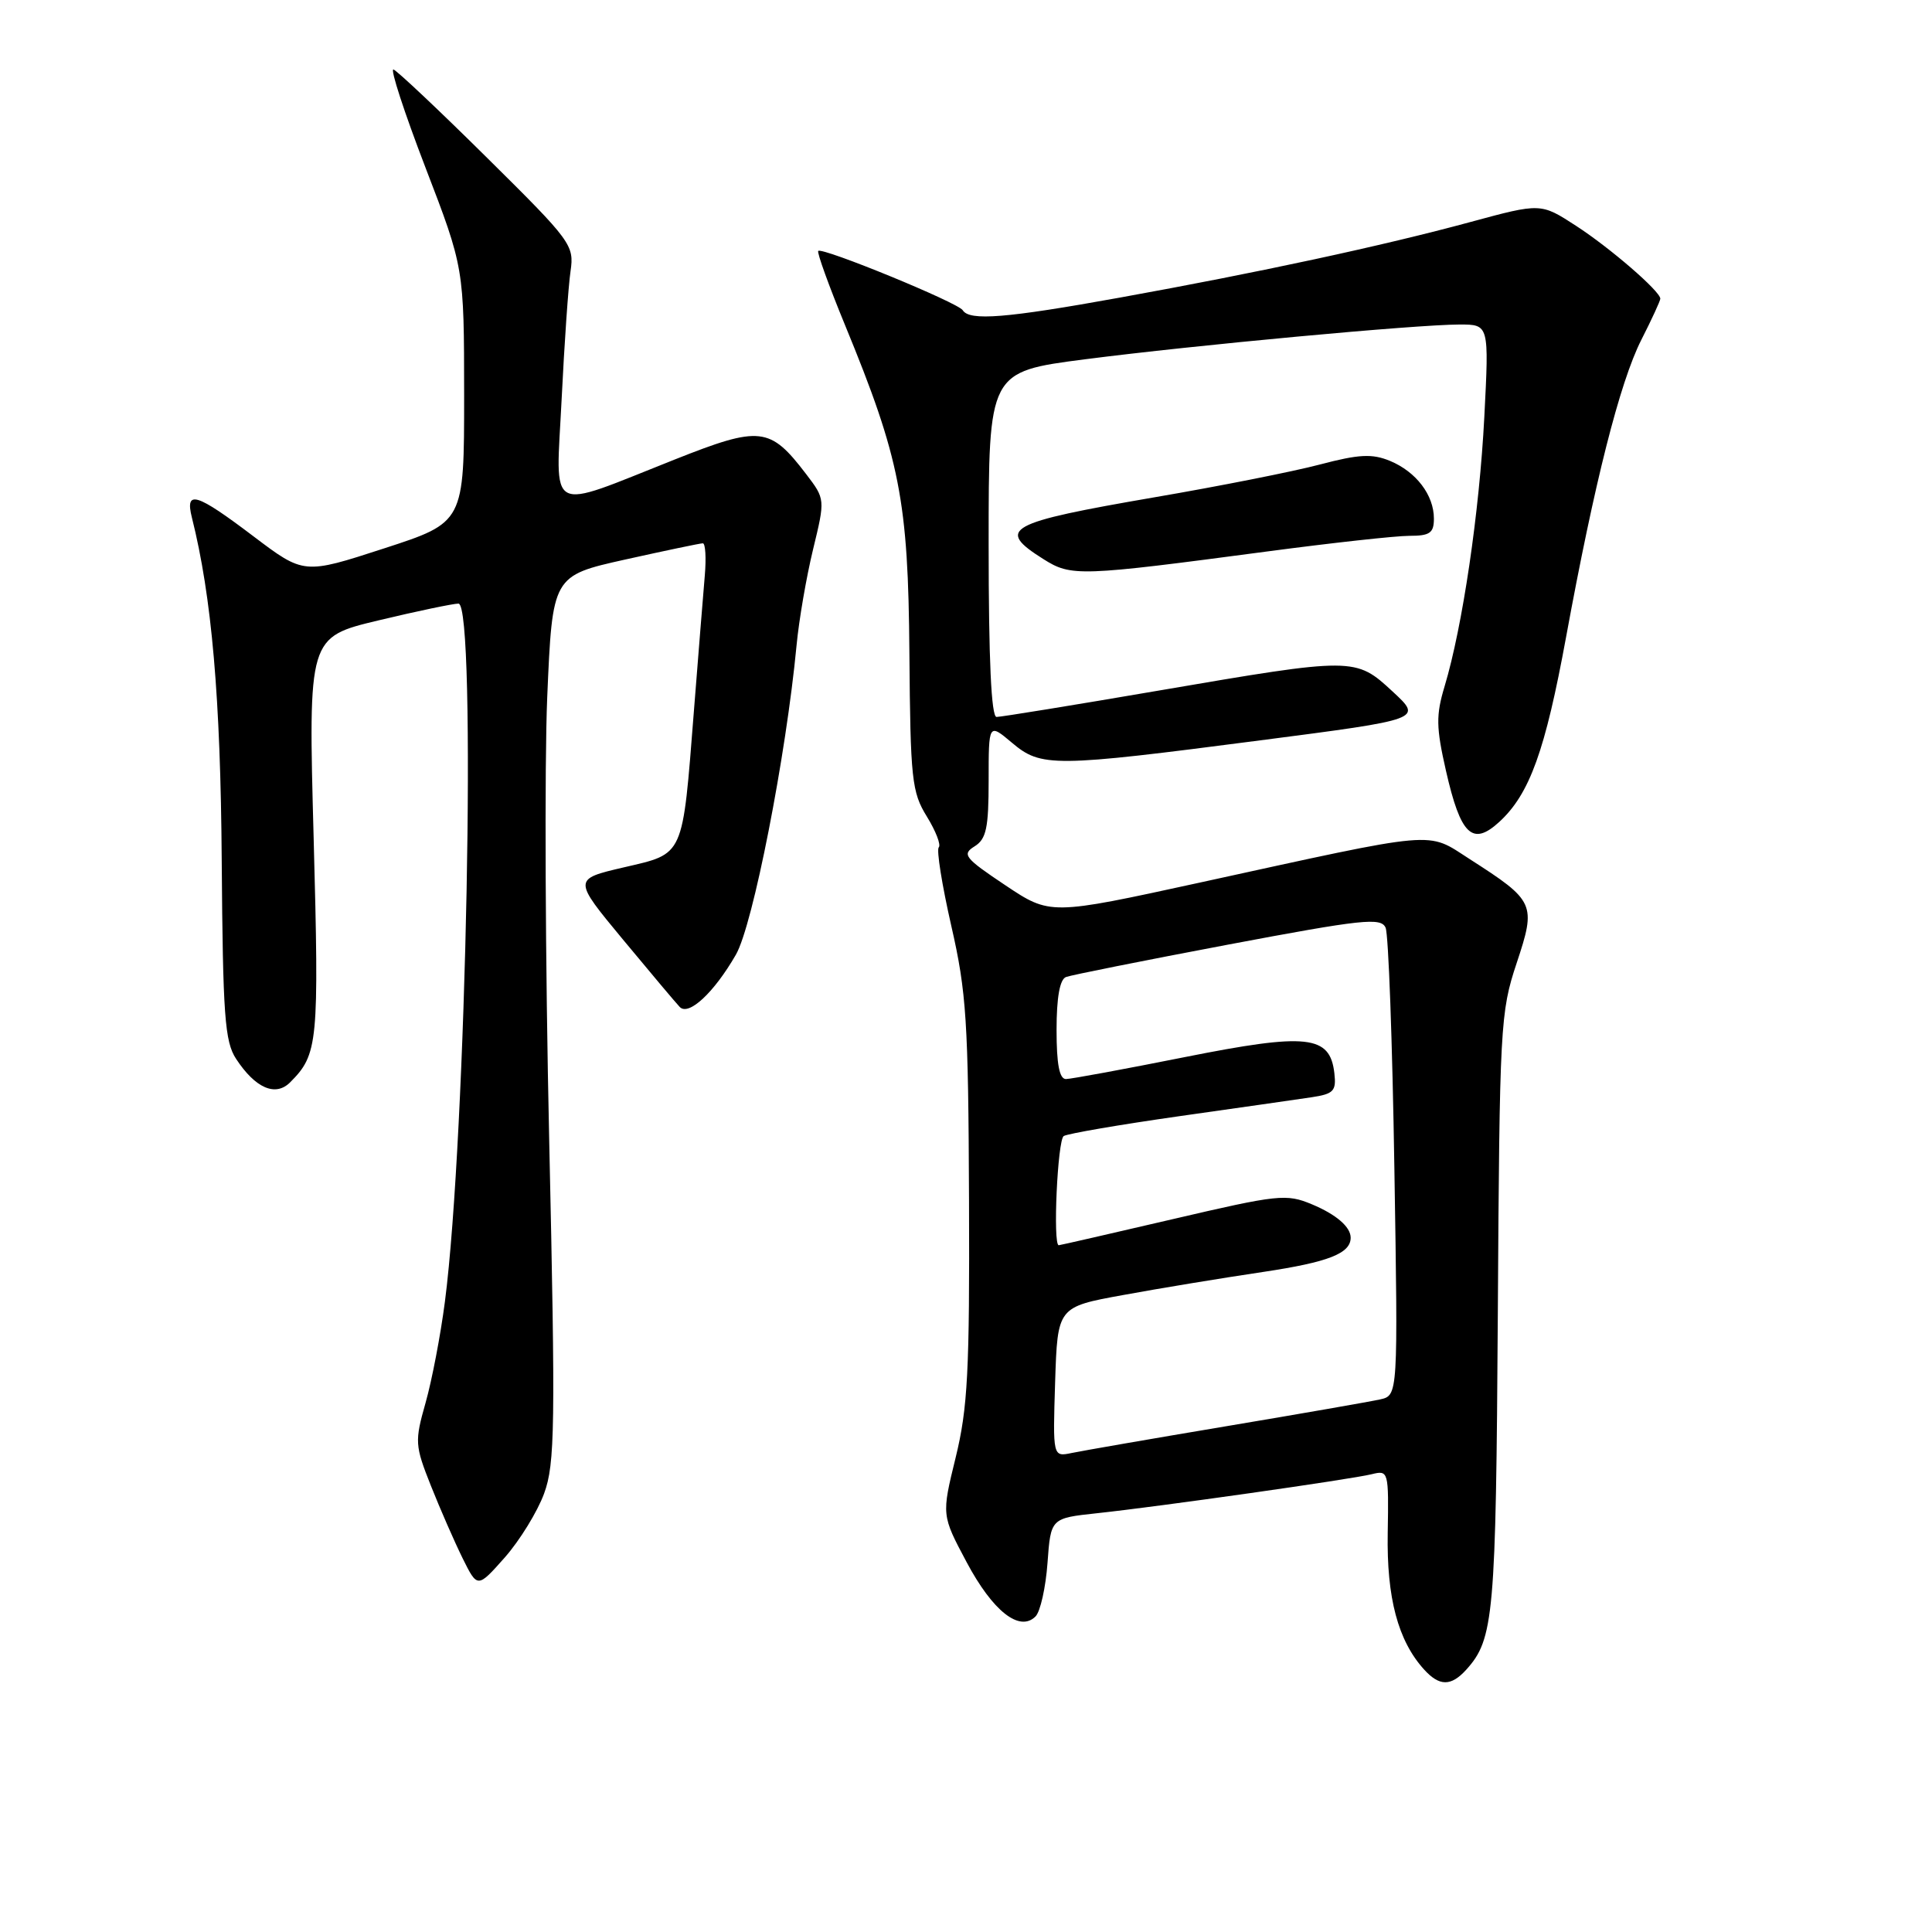 <?xml version="1.0" encoding="UTF-8" standalone="no"?>
<!DOCTYPE svg PUBLIC "-//W3C//DTD SVG 1.1//EN" "http://www.w3.org/Graphics/SVG/1.1/DTD/svg11.dtd" >
<svg xmlns="http://www.w3.org/2000/svg" xmlns:xlink="http://www.w3.org/1999/xlink" version="1.1" viewBox="0 0 256 256">
 <g >
 <path fill="currentColor"
d=" M 194.28 221.25 C 197.95 217.19 198.22 214.17 198.47 173.94 C 198.70 135.95 198.80 134.11 200.96 127.63 C 203.57 119.77 203.40 119.39 194.75 113.84 C 188.95 110.12 191.04 109.94 158.83 116.98 C 139.16 121.27 139.16 121.27 133.21 117.30 C 127.81 113.69 127.43 113.21 129.13 112.15 C 130.69 111.18 131.00 109.73 131.00 103.40 C 131.00 95.82 131.00 95.82 134.08 98.41 C 137.97 101.69 139.52 101.67 167.00 98.10 C 188.50 95.31 188.50 95.31 184.55 91.65 C 179.61 87.07 179.46 87.07 153.57 91.50 C 142.31 93.43 132.63 95.00 132.05 95.00 C 131.35 95.00 131.00 87.45 131.00 72.13 C 131.00 49.26 131.00 49.26 143.75 47.61 C 158.34 45.73 187.61 43.01 193.40 43.00 C 197.31 43.00 197.31 43.00 196.68 55.25 C 196.03 67.88 193.79 83.05 191.42 90.93 C 190.26 94.77 190.29 96.38 191.60 102.14 C 193.54 110.67 195.11 112.17 198.67 108.90 C 202.69 105.20 204.75 99.48 207.52 84.38 C 211.26 63.99 214.63 50.67 217.48 45.04 C 218.87 42.31 220.00 39.85 220.00 39.58 C 220.00 38.60 213.35 32.85 208.83 29.92 C 204.16 26.89 204.16 26.89 194.83 29.42 C 183.23 32.57 166.79 36.11 148.35 39.44 C 133.32 42.16 128.46 42.55 127.57 41.11 C 126.95 40.10 108.95 32.72 108.42 33.25 C 108.23 33.44 109.82 37.85 111.96 43.05 C 119.27 60.81 120.35 66.31 120.50 86.60 C 120.63 103.26 120.82 104.97 122.81 108.19 C 124.00 110.12 124.71 111.96 124.39 112.28 C 124.07 112.60 124.82 117.28 126.05 122.68 C 128.06 131.45 128.31 135.32 128.40 159.00 C 128.49 181.74 128.23 186.58 126.63 193.13 C 124.76 200.76 124.76 200.76 128.08 206.99 C 131.54 213.49 135.10 216.30 137.21 214.19 C 137.85 213.55 138.56 210.36 138.80 207.10 C 139.23 201.17 139.23 201.17 145.36 200.51 C 153.69 199.62 178.96 196.03 181.76 195.34 C 183.98 194.79 184.02 194.93 183.88 203.14 C 183.73 211.72 185.24 217.40 188.69 221.21 C 190.73 223.46 192.26 223.47 194.28 221.25 Z  M 72.10 197.89 C 73.54 193.96 73.61 189.04 72.77 151.00 C 72.25 127.62 72.14 101.25 72.51 92.39 C 73.20 76.29 73.20 76.29 82.85 74.14 C 88.16 72.96 92.78 71.99 93.13 71.99 C 93.47 72.00 93.59 73.91 93.39 76.25 C 93.19 78.59 92.54 86.65 91.95 94.16 C 90.41 113.75 90.72 113.05 82.66 114.93 C 75.92 116.50 75.92 116.50 82.55 124.50 C 86.20 128.90 89.58 132.92 90.07 133.43 C 91.25 134.66 94.61 131.54 97.51 126.50 C 99.77 122.58 104.16 100.16 105.55 85.50 C 105.86 82.20 106.84 76.50 107.73 72.82 C 109.35 66.14 109.35 66.14 106.81 62.81 C 102.02 56.54 100.74 56.39 89.40 60.89 C 72.23 67.69 73.65 68.45 74.42 52.89 C 74.78 45.52 75.31 37.89 75.60 35.93 C 76.10 32.48 75.71 31.96 64.56 20.93 C 58.21 14.64 52.62 9.37 52.14 9.21 C 51.66 9.05 53.57 14.90 56.38 22.21 C 61.49 35.50 61.49 35.50 61.50 52.36 C 61.50 69.22 61.50 69.22 50.88 72.67 C 40.27 76.12 40.27 76.12 33.58 71.06 C 26.00 65.32 24.50 64.86 25.42 68.55 C 28.06 79.05 29.23 92.49 29.38 114.08 C 29.53 134.54 29.78 138.02 31.28 140.30 C 33.83 144.19 36.50 145.36 38.44 143.42 C 42.15 139.70 42.29 138.28 41.56 111.03 C 40.84 84.43 40.84 84.43 50.17 82.20 C 55.30 80.97 60.06 79.98 60.75 79.98 C 63.17 80.02 61.80 150.60 58.95 172.50 C 58.38 176.90 57.23 182.92 56.39 185.88 C 54.94 191.00 54.97 191.52 57.10 196.88 C 58.33 199.97 60.22 204.29 61.30 206.48 C 63.27 210.45 63.27 210.45 66.89 206.37 C 68.87 204.12 71.22 200.30 72.10 197.89 Z  M 168.00 73.06 C 176.53 71.93 184.96 71.00 186.75 71.00 C 189.46 71.00 190.00 70.63 190.00 68.72 C 190.00 65.60 187.65 62.51 184.18 61.07 C 181.82 60.10 180.09 60.18 174.89 61.55 C 171.38 62.48 161.53 64.43 153.00 65.89 C 133.37 69.27 131.90 70.08 138.25 74.08 C 141.96 76.42 142.96 76.38 168.00 73.06 Z  M 139.81 183.12 C 140.13 173.18 140.13 173.18 148.81 171.60 C 153.59 170.72 161.97 169.34 167.43 168.53 C 176.02 167.24 178.97 166.09 178.97 164.00 C 178.97 162.57 177.05 160.92 173.84 159.58 C 170.45 158.16 169.38 158.28 155.41 161.54 C 147.25 163.44 140.45 165.00 140.29 165.00 C 139.49 165.00 140.13 151.04 140.95 150.53 C 141.48 150.21 148.34 149.03 156.20 147.91 C 164.07 146.80 171.99 145.66 173.81 145.39 C 176.72 144.95 177.08 144.56 176.81 142.20 C 176.23 137.16 173.22 136.84 157.00 140.07 C 149.03 141.66 141.94 142.97 141.25 142.98 C 140.38 142.99 140.00 141.04 140.00 136.47 C 140.00 132.16 140.43 129.77 141.25 129.46 C 141.94 129.20 151.60 127.27 162.71 125.17 C 180.58 121.80 183.00 121.54 183.60 122.93 C 183.98 123.79 184.50 138.09 184.76 154.70 C 185.25 184.90 185.25 184.90 182.87 185.43 C 181.57 185.72 172.40 187.32 162.50 188.98 C 152.60 190.64 143.38 192.24 142.00 192.53 C 139.50 193.05 139.50 193.05 139.81 183.12 Z "/>
</g>
</svg>